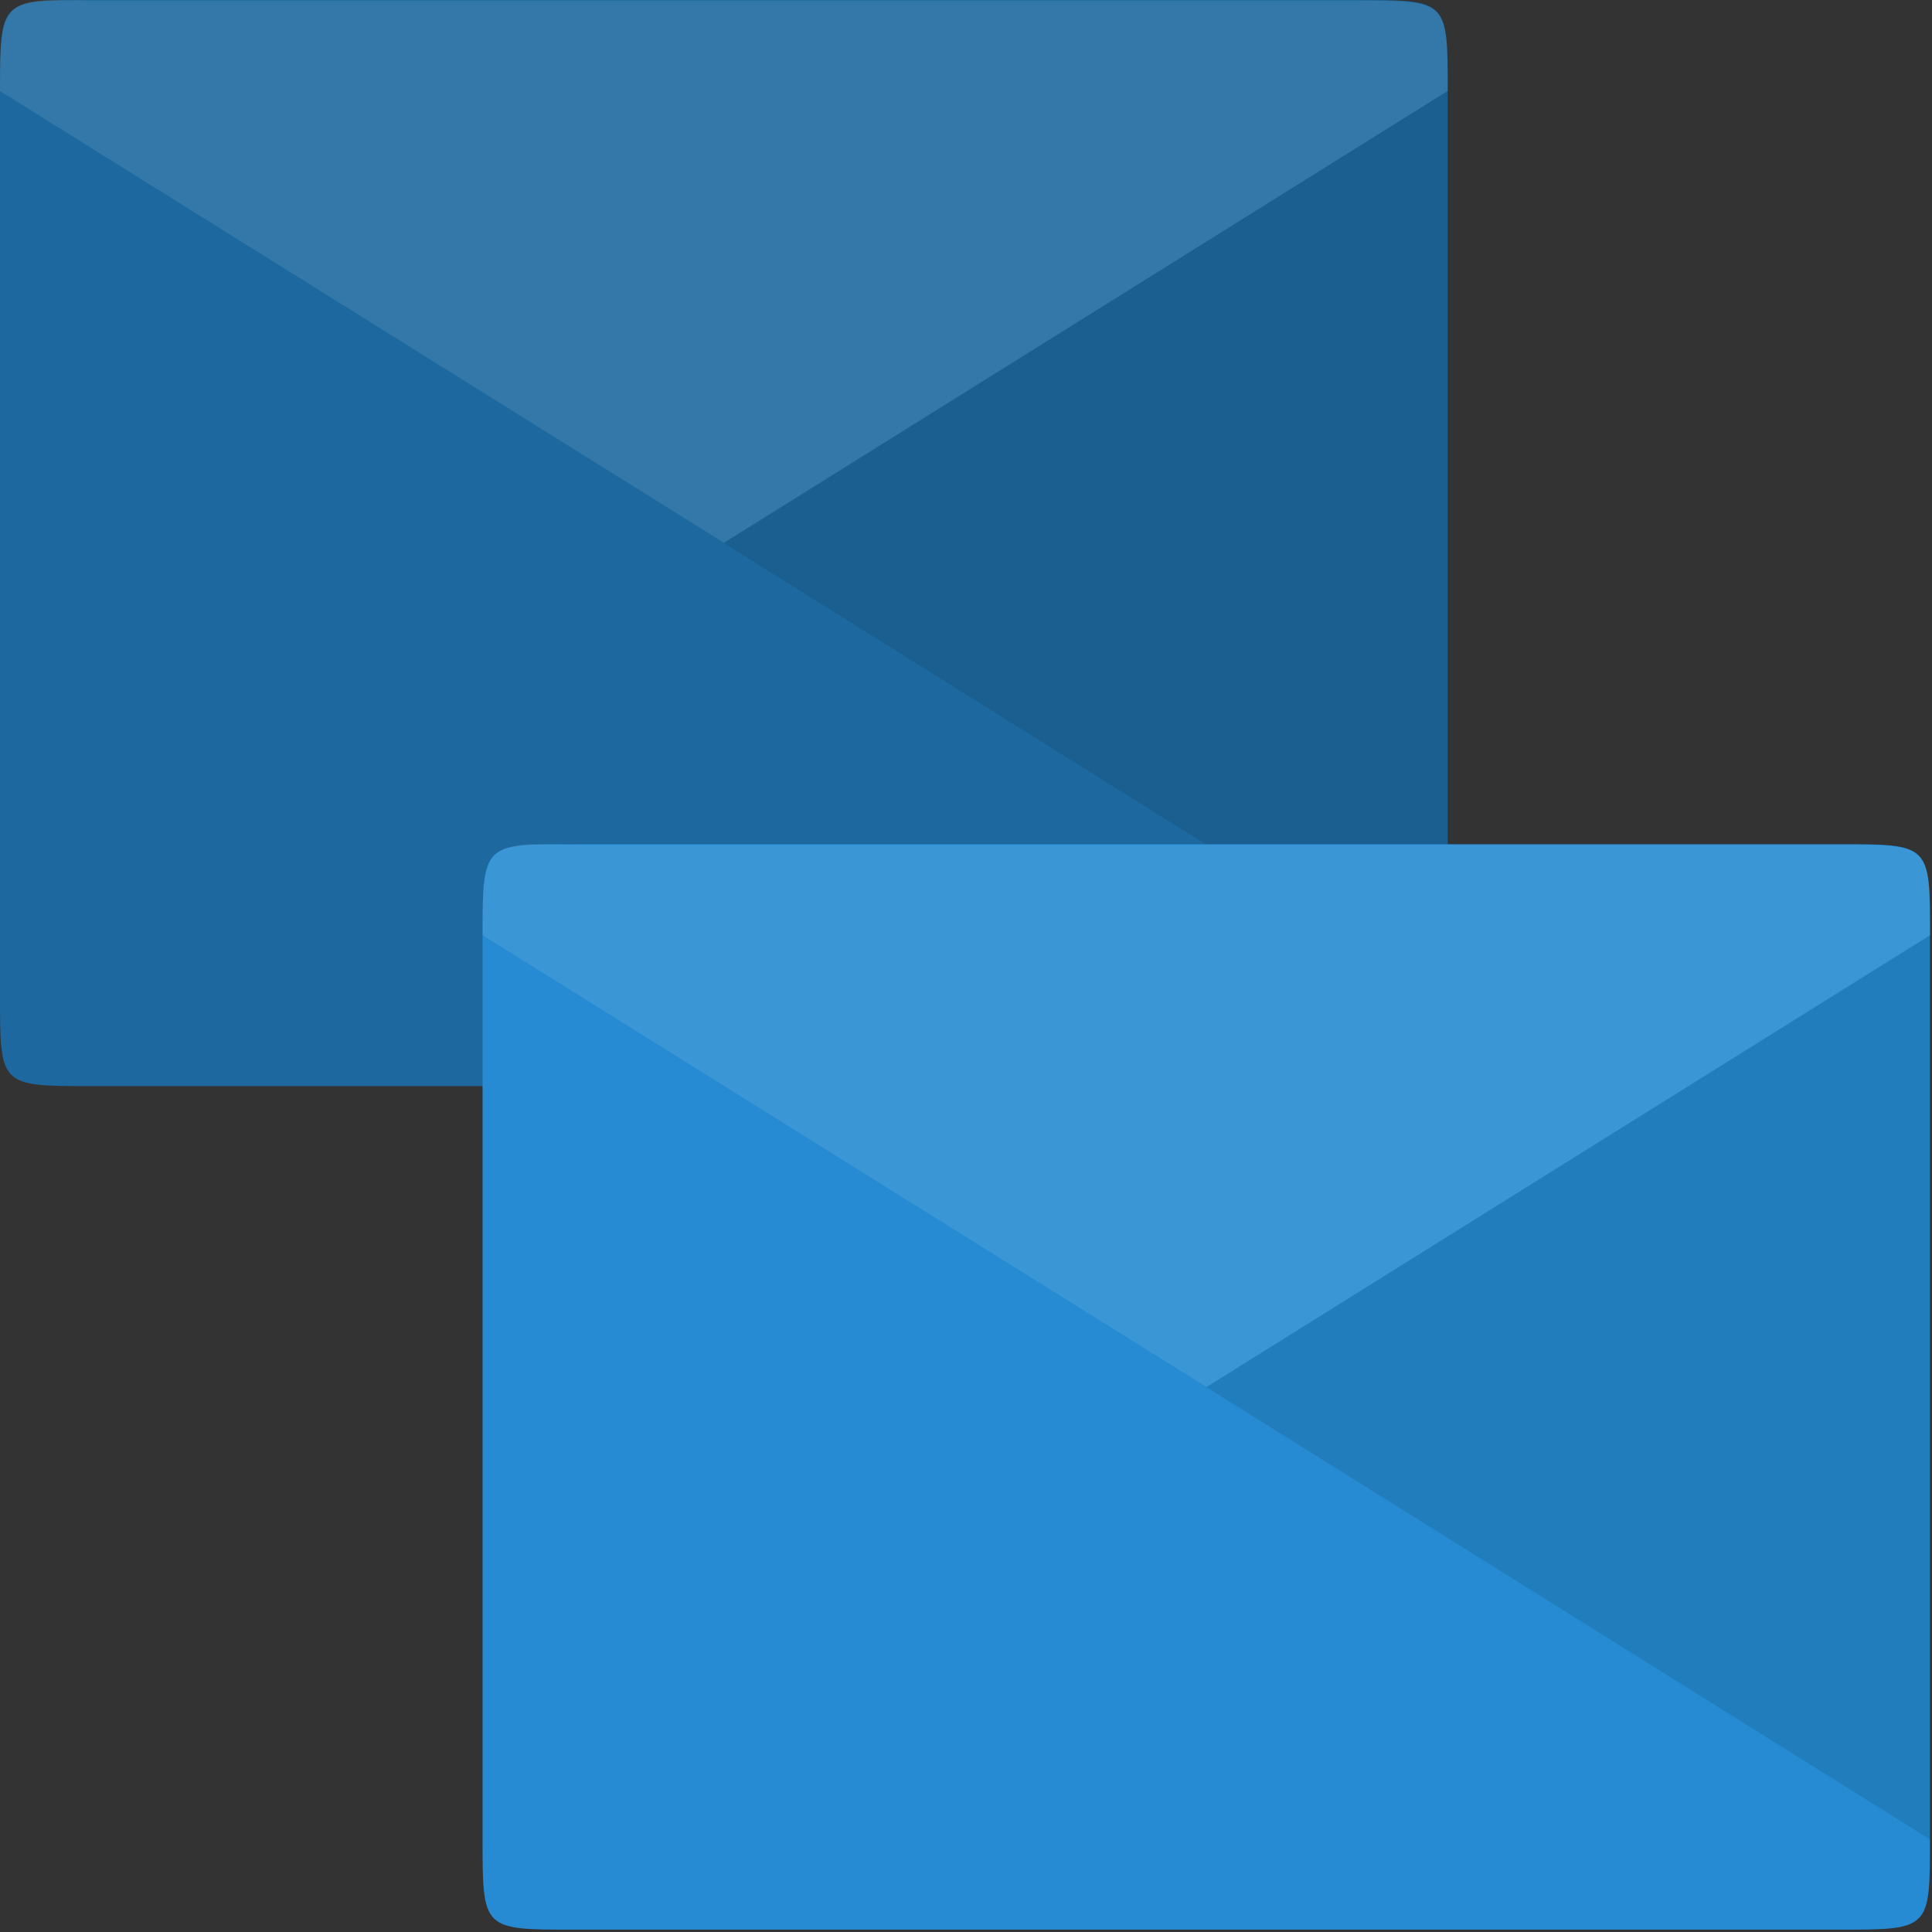 <svg xmlns="http://www.w3.org/2000/svg" width="16" viewBox="0 0 4.52 4.52" height="16">
 <rect x="0" y="0" width="4.52" height="4.52" fill="#333333" stroke="none"/>
 <path d="m 0.212 0 c -0.212 0 -0.212 0 -0.212 0.212 l 0 2.117 c 0 0.212 0 0.212 0.212 0.212 l 2.963 0 c 0.212 0 0.212 0 0.212 -0.212 0 -0.681 0 -1.723 0 -2.117 0 -0.212 0 -0.212 -0.212 -0.212 z" style="fill:#1d699f;fill-opacity:1"/>
 <g transform="matrix(0.75,0,0,0.75,-1.3457406e-7,-0.423)" style="fill-opacity:0.1">
  <path d="m 0.123 0.566 c -0.119 0.013 -0.123 0.07 -0.123 0.282 l 2.258 1.409 2.258 -1.409 c 0 -0.282 0 -0.282 -0.282 -0.282 l -3.951 0 c -0.071 0 -0.119 -0.004 -0.159 0 z" style="fill:#fff"/>
  <path d="m 4.516 0.847 -2.258 1.411 2.258 1.411 0 -2.822 z"/>
 </g>
 <g transform="matrix(0.15,-0.15,0.15,0.15,-0.712,0.11)" style="fill:#dc322f;fill-opacity:0">
  <path d="m 0.625 14.03 1.414 1.414 3.536 -3.536 -1.414 -1.414"/>
  <path d="m 1.332 9.08 5.657 0 0 5.657 z"/>
 </g>
 <g transform="matrix(0.75,0,0,0.75,1.129,1.552)">
  <path d="m 0.282 0.564 c -0.282 0 -0.282 0 -0.282 0.282 l 0 2.822 c 0 0.282 0 0.282 0.282 0.282 l 3.951 0 c 0.282 0 0.282 0 0.282 -0.282 0 -0.908 0 -2.297 0 -2.822 0 -0.282 0 -0.282 -0.282 -0.282 z" style="fill:#268bd2"/>
  <g style="fill-opacity:0.1">
   <path d="m 0.123 0.566 c -0.119 0.013 -0.123 0.07 -0.123 0.282 l 2.258 1.409 2.258 -1.409 c 0 -0.282 0 -0.282 -0.282 -0.282 l -3.951 0 c -0.071 0 -0.119 -0.004 -0.159 0 z" style="fill:#fff"/>
   <path d="m 4.516 0.847 -2.258 1.411 2.258 1.411 0 -2.822 z"/>
  </g>
 </g>
 <g transform="matrix(0.15,-0.15,0.15,0.15,0.417,2.085)" style="fill:#dc322f;fill-opacity:0">
  <path d="m 0.625 14.03 1.414 1.414 3.536 -3.536 -1.414 -1.414"/>
  <path d="m 1.332 9.08 5.657 0 0 5.657 z"/>
 </g>
</svg>
